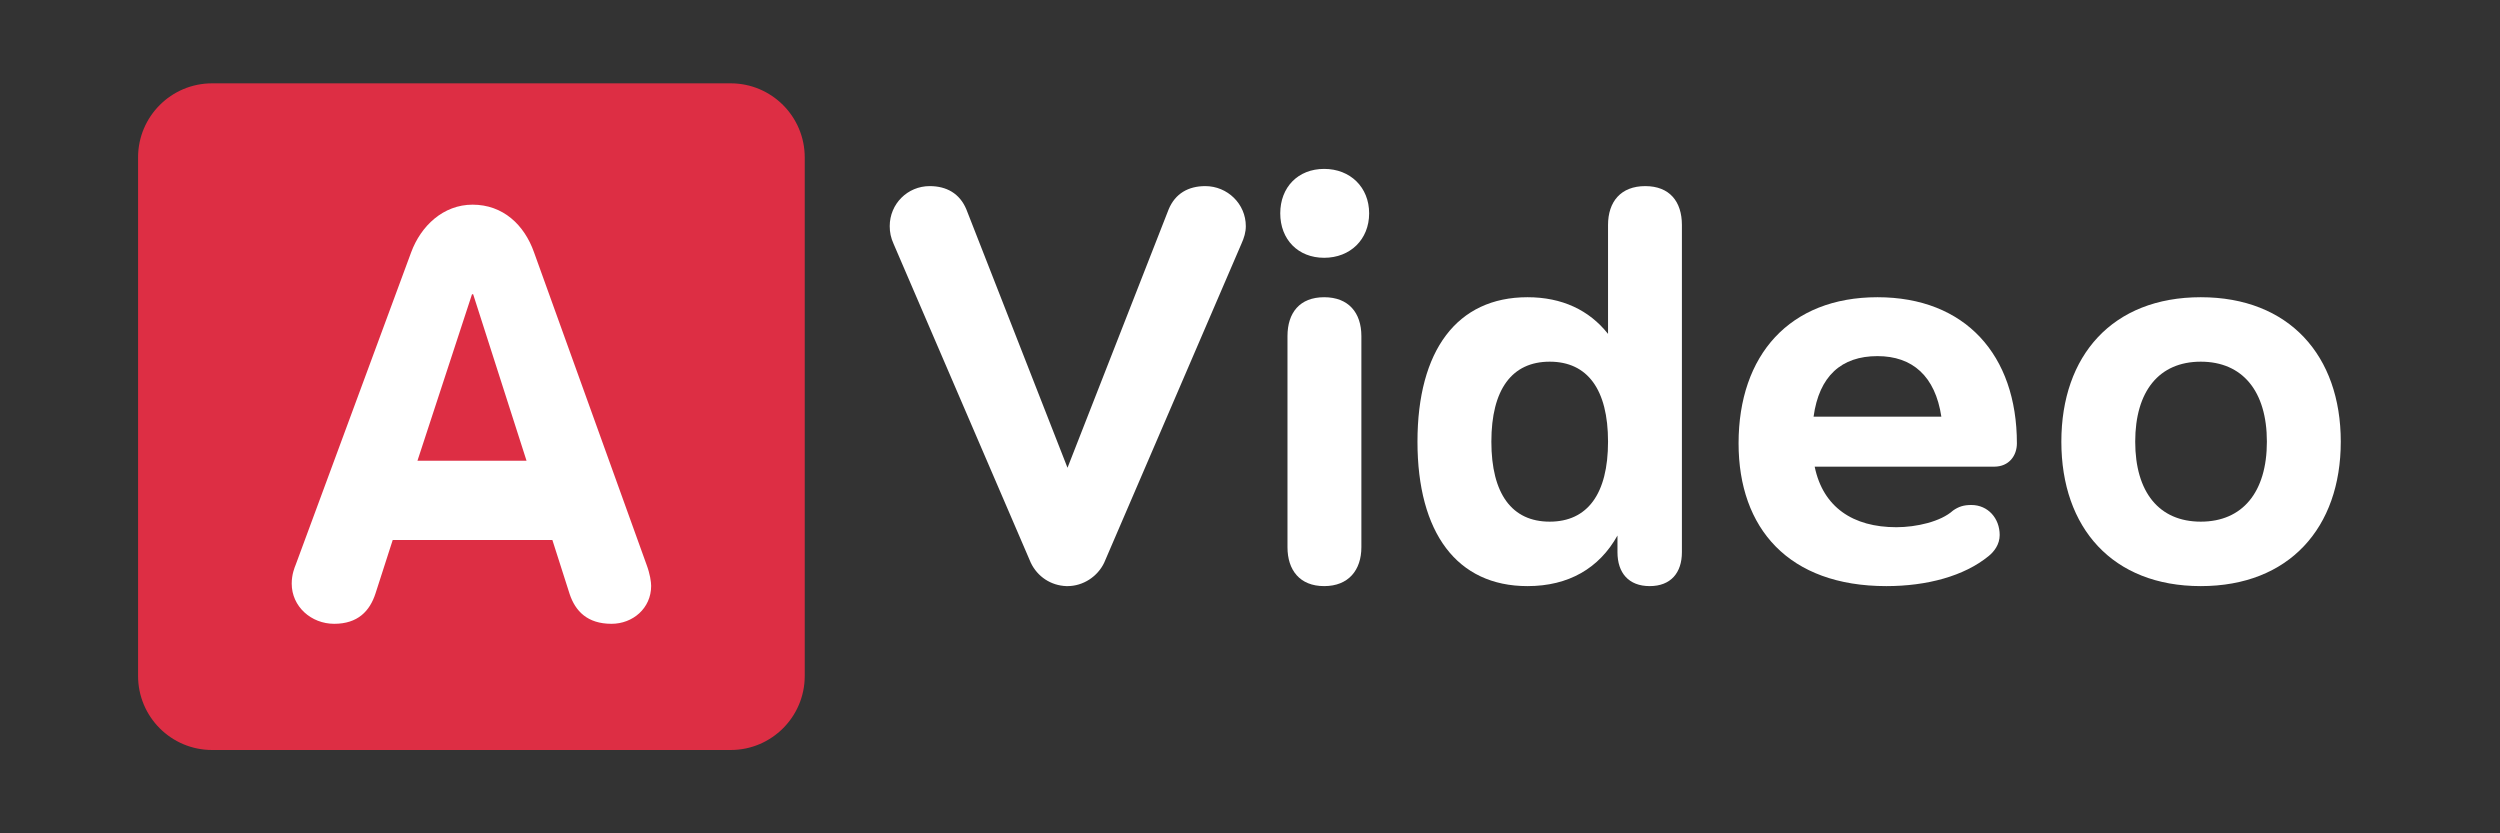 <svg xmlns="http://www.w3.org/2000/svg" xmlns:xlink="http://www.w3.org/1999/xlink" width="600" zoomAndPan="magnify" viewBox="0 0 450 150" height="200" preserveAspectRatio="xMidYMid meet" version="1.0"><rect x="0" y="0" width="450" height="150" fill="#333333" stroke="none"/><defs><g/><clipPath id="7916d9b7fc"><path d="M 24.852 15 L 144.852 15 L 144.852 135 L 24.852 135 Z M 24.852 15 " clip-rule="nonzero"/></clipPath></defs><g clip-path="url(#7916d9b7fc)"><path fill="#dd2e44" d="M 144.852 121.668 C 144.852 129.031 138.879 135 131.516 135 L 38.184 135 C 30.82 135 24.852 129.031 24.852 121.668 L 24.852 28.332 C 24.852 20.969 30.82 15 38.184 15 L 131.516 15 C 138.879 15 144.852 20.969 144.852 28.332 Z M 144.852 121.668 " fill-opacity="1" fill-rule="nonzero"/></g><path fill="#ffffff" d="M 74.008 45.418 C 75.762 40.664 79.793 36.84 85.062 36.84 C 90.539 36.84 94.371 40.457 96.125 45.418 L 116.379 101.641 C 117 103.293 117.207 104.742 117.207 105.465 C 117.207 109.492 113.898 112.285 110.078 112.285 C 105.734 112.285 103.562 110.012 102.531 106.914 L 99.426 97.195 L 70.691 97.195 L 67.594 106.809 C 66.559 110.012 64.391 112.285 60.152 112.285 C 56.02 112.285 52.508 109.184 52.508 105.051 C 52.508 103.398 53.023 102.156 53.23 101.641 Z M 75.141 82.938 L 94.777 82.938 L 85.168 52.965 L 84.961 52.965 Z M 75.141 82.938 " fill-opacity="1" fill-rule="nonzero"/><g fill="#ffffff" fill-opacity="1"><g transform="translate(158.349, 104.5)"><g><path d="M 9 -71 C 5 -71 1.801 -67.797 1.801 -63.797 C 1.801 -62.699 2 -61.699 2.5 -60.598 L 27.199 -3.199 C 28.398 -0.699 30.801 0.898 33.598 1 C 33.699 1 33.801 1 33.801 1 C 36.598 1 39.199 -0.699 40.398 -3.199 L 65.098 -60.598 C 65.598 -61.699 65.898 -62.699 65.898 -63.797 C 65.898 -67.797 62.598 -71 58.598 -71 C 55.598 -71 53.199 -69.699 52 -66.797 L 33.801 -20.301 L 15.602 -66.797 C 14.398 -69.699 12 -71 9 -71 Z M 9 -71 "/></g></g></g><g fill="#ffffff" fill-opacity="1"><g transform="translate(225.747, 104.5)"><g><path d="M 12.602 -74.098 C 7.898 -74.098 4.699 -70.797 4.699 -66.098 C 4.699 -61.398 7.898 -58.098 12.602 -58.098 C 17.301 -58.098 20.699 -61.398 20.699 -66.098 C 20.699 -70.797 17.301 -74.098 12.602 -74.098 Z M 12.602 -51 C 8.199 -51 6 -48.199 6 -44 L 6 -6 C 6 -1.898 8.199 1 12.602 1 C 17 1 19.301 -1.898 19.301 -6 L 19.301 -44 C 19.301 -48.199 17 -51 12.602 -51 Z M 12.602 -51 "/></g></g></g><g fill="#ffffff" fill-opacity="1"><g transform="translate(250.946, 104.5)"><g><path d="M 4.199 -25 C 4.199 -8.602 11.301 1 24 1 C 31.398 1 36.898 -2.199 40.199 -8.102 L 40.199 -5.102 C 40.199 -1.398 42.199 1 46 1 C 49.797 1 51.797 -1.398 51.797 -5.102 L 51.797 -64 C 51.797 -68.199 49.598 -71 45.199 -71 C 40.801 -71 38.5 -68.199 38.5 -64 L 38.5 -44.398 C 35.098 -48.699 30.199 -51 24 -51 C 11.301 -51 4.199 -41.398 4.199 -25 Z M 17.5 -25 C 17.5 -34.398 21.199 -39.398 28 -39.398 C 34.801 -39.398 38.5 -34.398 38.5 -25 C 38.5 -15.602 34.801 -10.602 28 -10.602 C 21.199 -10.602 17.5 -15.602 17.5 -25 Z M 17.5 -25 "/></g></g></g><g fill="#ffffff" fill-opacity="1"><g transform="translate(308.744, 104.5)"><g><path d="M 29.199 -51 C 13.398 -51 4.199 -40.598 4.199 -24.699 C 4.199 -9.398 13.199 1 30.801 1 C 38.098 1 44.801 -0.801 49.199 -4.398 C 50.199 -5.199 51.199 -6.5 51.199 -8.199 C 51.199 -11.199 49.098 -13.602 46.098 -13.602 C 44.699 -13.602 43.801 -13.301 42.801 -12.602 C 40.598 -10.602 36.199 -9.602 32.598 -9.602 C 24.801 -9.602 19.398 -13.199 17.898 -20.5 L 50.199 -20.5 C 52.898 -20.5 54.297 -22.5 54.297 -24.699 C 54.297 -40.598 45 -51 29.199 -51 Z M 40.699 -29.5 L 17.699 -29.5 C 18.699 -36.801 22.699 -40.398 29.199 -40.398 C 35.5 -40.398 39.598 -36.801 40.699 -29.5 Z M 40.699 -29.5 "/></g></g></g><g fill="#ffffff" fill-opacity="1"><g transform="translate(366.941, 104.5)"><g><path d="M 29.199 -39.398 C 36.699 -39.398 41.098 -34.098 41.098 -25 C 41.098 -15.898 36.699 -10.602 29.199 -10.602 C 21.699 -10.602 17.398 -15.898 17.398 -25 C 17.398 -34.098 21.699 -39.398 29.199 -39.398 Z M 29.199 -51 C 13.301 -51 4.102 -40.5 4.102 -25 C 4.102 -9.5 13.301 1 29.199 1 C 45.098 1 54.398 -9.5 54.398 -25 C 54.398 -40.5 45.098 -51 29.199 -51 Z M 29.199 -51 "/></g></g></g></svg>
